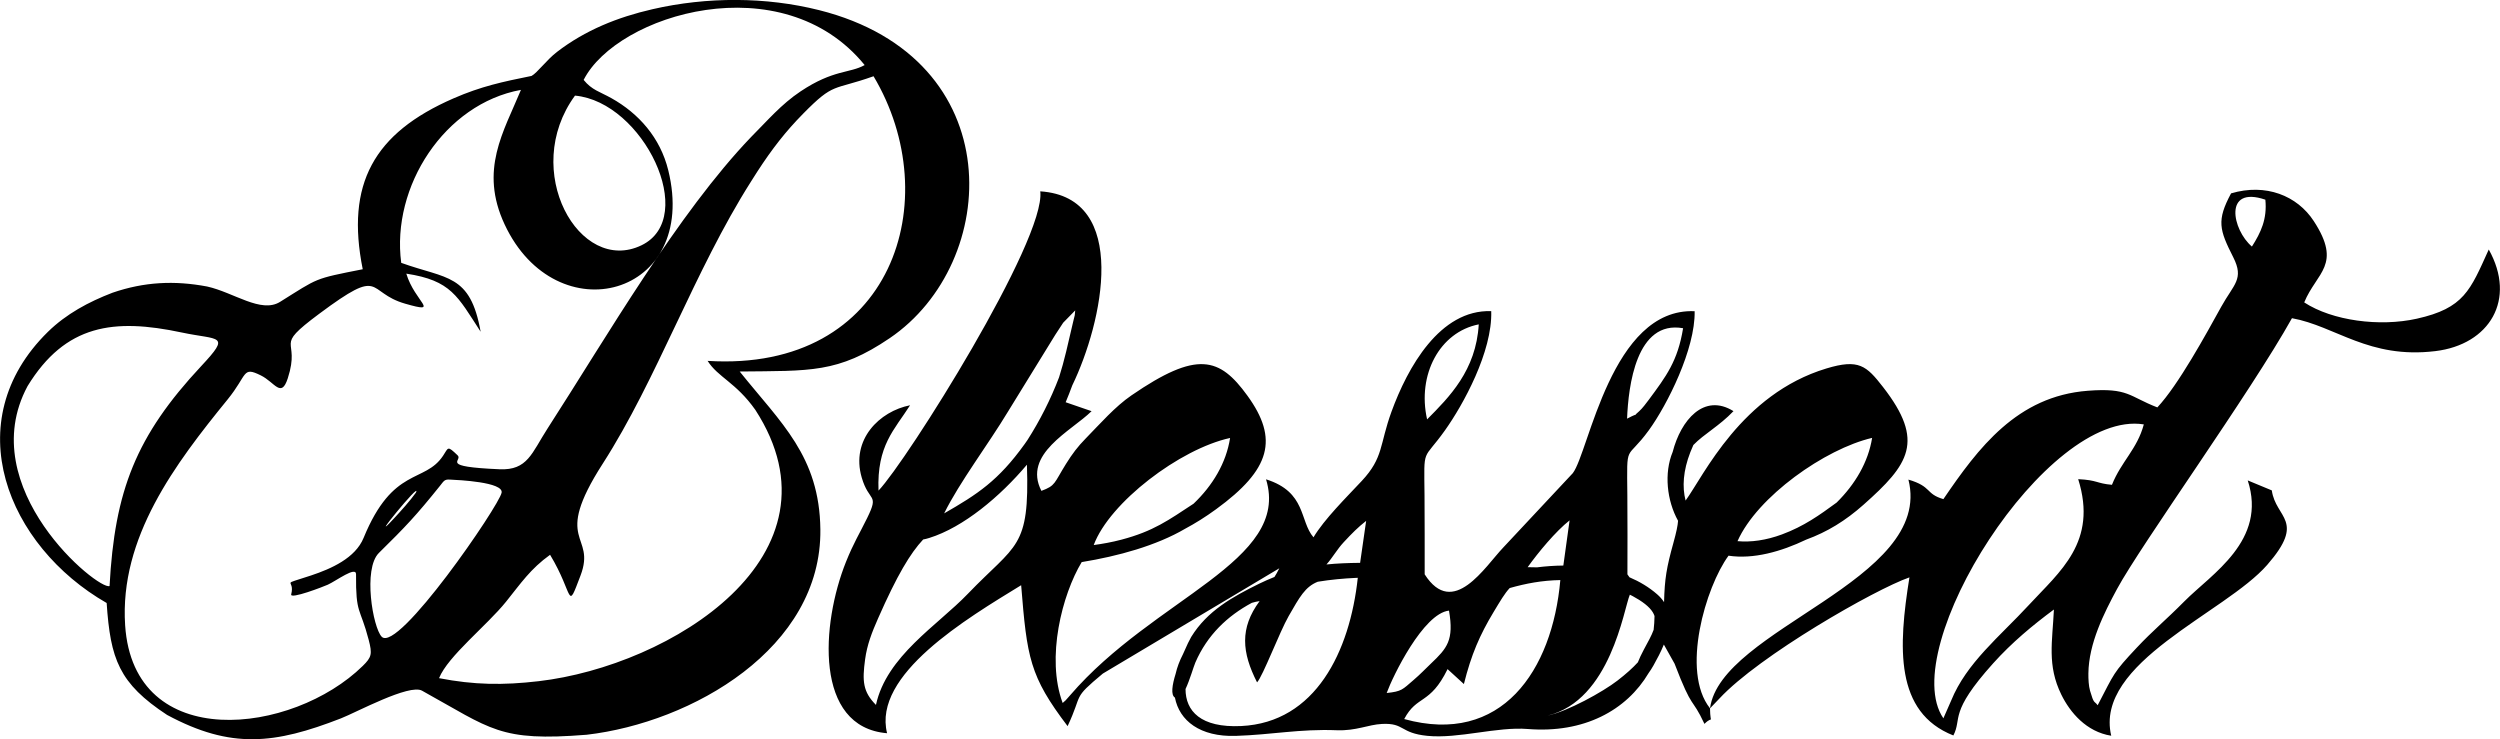 <?xml version="1.0" encoding="UTF-8"?>
<!DOCTYPE svg PUBLIC "-//W3C//DTD SVG 1.1//EN" "http://www.w3.org/Graphics/SVG/1.1/DTD/svg11.dtd">
<!-- Creator: CorelDRAW -->
<svg xmlns="http://www.w3.org/2000/svg" xml:space="preserve" width="27.232mm" height="8.053mm" version="1.1" style="shape-rendering:geometricPrecision; text-rendering:geometricPrecision; image-rendering:optimizeQuality; fill-rule:evenodd; clip-rule:evenodd"
viewBox="0 0 1292.33 382.19"
 xmlns:xlink="http://www.w3.org/1999/xlink"
 xmlns:xodm="http://www.corel.com/coreldraw/odm/2003">
 <defs>
  <style type="text/css">
   <![CDATA[
    .fil0 {fill:black}
   ]]>
  </style>
 </defs>
 <g id="Camada_x0020_1">
  <path class="fil0" d="M855.29 318.49c-0.07,2.53 -0.17,4.87 -0.46,7.12 -1.05,2.94 -2.92,6.23 -5.04,10.17 -1.32,2.47 -2.35,4.67 -3.11,6.61 -2.62,2.88 -6.05,5.97 -10.54,9.44 -7.55,5.84 -25.73,15.9 -36.1,18.1 32.57,-7.94 39.34,-55.17 42.49,-62.5 0.51,0.25 1.01,0.5 1.5,0.76l3.27 1.9c4.67,2.97 7.1,5.63 8,8.39zm236.49 -67.86c-8.12,-0.71 -7.38,-2.44 -17.47,-2.92 10.22,32.48 -9.56,47.8 -25.45,65.01 -15.13,16.39 -32.28,29.93 -40.23,49.49l-4.01 9.13c-24.63,-35.93 53.31,-160.08 103.62,-151.94 -3.41,12.77 -11.66,19.16 -16.47,31.22zm72.34 -123.17c-10.15,-8.58 -14.92,-31.68 6.95,-24.23 0.99,10.03 -2.33,16.96 -6.95,24.23zm-280.14 238.73l4.91 -5.13c20.5,-22.09 80.33,-56.38 98.18,-62.58 -5.8,36.11 -7.63,69.74 22.71,81.73 4.65,-8.93 -2.62,-11.5 20.57,-37.29 9.7,-10.78 20.3,-19.58 31.41,-27.83 -0.76,16.48 -3.62,28.83 3.84,44.02 4.52,9.2 12.92,19.2 25.79,21.24 -8.95,-37.9 58.94,-63.43 80.66,-88.36 20.14,-23.11 4.39,-23.92 2.35,-38.48l-12.44 -5.16c10.16,31.15 -18.73,48.35 -32.72,62.48 -9.74,9.83 -16.32,15.12 -24.68,24.02 -12.29,13.09 -11.47,13.05 -20.18,29.73 -1.86,-2.47 -1.89,-0.4 -3.94,-7.49 -0.71,-2.46 -0.9,-6.05 -0.86,-8.94 0.19,-15.63 8.08,-31.2 14.83,-43.71 12.24,-22.68 69.12,-101.75 90.41,-139.95 22.65,4.13 39.71,21.18 74.13,17.02 28.07,-3.39 42.06,-26.68 27.61,-52.53 -9.59,21.18 -12.75,30.33 -37.23,35.78 -19.12,4.26 -43.61,1.09 -58.17,-8.43 6.39,-15.61 19.74,-19.31 4.94,-42.04 -8.57,-13.16 -24.82,-19.65 -42.76,-14.33 -7.53,14.03 -6.07,18.81 1.13,33.03 5.74,11.33 0.27,13.86 -6.2,25.56 -7.85,14.19 -22.14,40.42 -33.04,52.06 -14.75,-5.7 -14.91,-10.22 -35.97,-8.6 -36.53,2.8 -56.58,29.49 -74.64,56.02 -9.48,-2.79 -5.7,-6.43 -18.08,-10.1 13.21,52.35 -97.14,76.99 -102.57,118.27 0.15,9.49 1.96,3.15 -2.87,8.02 -6.84,-14.59 -5.86,-6.12 -15.45,-31.13l-5.54 -9.88c-1.53,3.79 -3.5,7.46 -5.37,10.8 -0.84,1.49 -1.68,2.79 -2.48,3.89 -11.46,19.36 -33.51,31.3 -62.49,28.97 -15.94,-1.29 -35.82,5.14 -51.91,3.54 -14.28,-1.42 -11.71,-6.75 -23.45,-6.16 -7.19,0.36 -13.35,3.65 -23.42,3.26 -19.17,-0.75 -33.51,2.33 -52.16,2.92 -18.5,0.59 -29.18,-7.87 -31.48,-19.8 -2.22,-1.33 -1.43,-6.52 0.37,-12.31 0.75,-3.29 2.02,-6.69 3.78,-10.1 1.87,-4.38 3.64,-7.94 4.26,-8.94 8.34,-13.53 21.33,-20.72 35.22,-27.56 2.68,-1.3 5.27,-2.44 7.82,-3.45 0.77,-1.17 1.59,-2.63 2.52,-4.49l-91.23 54.43c-16.17,13.49 -10.04,9.76 -18.22,27.17 -19.65,-25.86 -20.99,-35.41 -24.01,-72.85 -28.13,17.25 -76.9,46.21 -69.31,76.52 -37.86,-3.15 -34.05,-56.62 -21.25,-88.58 3.9,-9.72 6.83,-14.29 10.95,-22.67 6.35,-12.95 1,-7.87 -2.81,-20.93 -5.74,-19.65 9.23,-34.27 25,-37.37 -8.09,12.71 -17.23,20.74 -16.32,44.12 14.63,-15.31 86.67,-129.77 83.62,-154.71 46.55,3.08 32.22,67.96 16.56,100.3 -1.09,2.98 -2.24,5.91 -3.43,8.73 0.28,0.1 0.55,0.19 0.72,0.25l12.68 4.37c-10.58,10.37 -35.76,22.12 -25.94,41.2 7.43,-2.77 6.43,-3.85 12.69,-13.9 3.32,-5.34 6.16,-9.05 10.08,-13.05 7.73,-7.9 15.26,-16.57 23.77,-22.41 34,-23.36 45.57,-19.7 59.94,0.12 16.27,22.43 12.13,38.11 -16.19,58.74 -5.58,4.07 -10.88,7.35 -15.86,10.01 -15.11,8.87 -34.91,14.26 -53.6,17.31 -10.09,16.76 -18.54,49.42 -9.84,72.83 1.39,-1.15 1.39,-1.12 3.81,-3.93 43.54,-50.64 114.24,-69.28 101.33,-111.7 20.96,6.63 17.21,21.46 24.53,29.99 5.59,-9.37 16.85,-20.48 24.96,-29.15 11.32,-12.11 9.12,-18.63 15.34,-35.73 8.32,-22.85 24.99,-52.96 51.59,-52.05 0.66,20.98 -14.57,48.49 -23.89,61.59 -11.68,16.43 -10.85,7.97 -10.6,33.54 0.13,13.64 0.05,27.29 0.08,40.94 14.74,23.04 31.2,-4.04 40.68,-13.93l35.9 -38.38c8.35,-10.83 19.87,-85.59 62.98,-83.72 0.39,19.5 -14.21,48.49 -23.61,61.44 -12.03,16.58 -11.44,5.45 -11.18,33.67 0.12,13.64 0.07,27.28 0.04,40.93 0.37,0.55 0.72,1.05 1.06,1.51 5.23,2.22 10.09,5.12 14.32,8.81 1.47,1.28 2.65,2.64 3.56,4.05 0.29,-12.13 1.32,-18.02 4.84,-30.68 1.54,-5.56 2.24,-8.96 2.4,-11.38 -5.8,-10.44 -7.33,-24.65 -2.78,-35.61 4.2,-16.34 16.12,-30.6 31.43,-21.08 -7.37,7.73 -15.19,11.75 -20.74,17.51 -0.52,1.32 -1.14,2.63 -1.58,3.75 -3.69,9.48 -4.27,17.95 -2.44,24.97 9.44,-13.02 28.79,-54.98 72.8,-68.29 16.73,-5.06 20.67,-1.46 29.27,9.6 21.88,28.13 13.39,40 -10.08,60.84 -9.39,8.34 -18.77,14.06 -29.65,18.05 -12.95,6.21 -27.33,10.23 -40.14,8.3 -11.8,16.11 -24.77,59.81 -9.57,78.9zm14.21 -86.43c6.92,0.63 14.74,-0.43 22.97,-3.48 11.39,-4.22 19.4,-9.98 28.27,-16.47 9.57,-9.42 16.36,-20.93 18.35,-33.44 -24.26,5.65 -59.37,30.35 -69.59,53.39zm-665.82 -31.84c4.75,0.22 27.87,1.3 26.91,6.75 -1.17,6.66 -53.64,83.21 -62,74.49 -4.56,-4.76 -9.78,-35.11 -1.42,-43.34 13.71,-13.48 19.21,-19.28 31.57,-34.68 1.96,-2.44 2.24,-3.36 4.94,-3.22zm156.05 -177.27c8.26,-8.27 15.38,-16.72 25.45,-23.44 16.98,-11.32 25.3,-9.24 33.09,-13.57 -42.51,-52.24 -128.02,-26.28 -145.28,7.67 4.28,5.27 8.31,6.06 14.32,9.42 14.1,7.88 25.26,20.38 29.42,37.26 16.14,65.47 -57.96,85.09 -84.6,28 -13.15,-28.17 -0.54,-47.76 8.45,-69.53 -39.5,7.22 -67.12,49.98 -61.89,89.42 23.54,8.49 35.69,5.52 41.05,35.61 -11.95,-18.41 -15.24,-26.48 -38.43,-30.03 4.43,14.73 18.06,20.87 -0.56,15.54 -20.63,-5.9 -10.89,-19.78 -44.44,5.2 -24.63,18.34 -9.26,11.73 -16.27,33.37 -3.4,10.49 -6.66,2.08 -13.95,-1.51 -9.72,-4.79 -6.67,-0.44 -17.2,12.5 -27.02,33.18 -55.91,71.33 -52.93,116.68 4.38,66.63 86.66,56.54 122.85,21.01 4.6,-4.52 4.96,-6.17 3.07,-13.44 -4.49,-17.23 -6.72,-12.87 -6.55,-33.95 0.04,-4.32 -10.24,3.42 -14.59,5.4 -2.11,0.96 -19.64,7.75 -18.93,5 2.19,-8.5 -6.55,-4.15 10.3,-9.78 10.41,-3.47 22.86,-8.97 27.13,-19.42 15.17,-37.05 31.51,-28.07 41.07,-42.44 2.87,-4.31 2.09,-5.41 7.53,-0.23 2.96,2.81 -10.11,5.82 21.69,7.2 14.51,0.63 16.6,-8.37 24.75,-20.99 30.45,-47.16 67.39,-111.31 105.45,-150.96zm-302.03 298.98c-24.95,-16.37 -29.35,-28.92 -31.29,-57.9 -51.29,-29.4 -77.71,-93.76 -30.36,-140.19 9.45,-9.26 21.1,-15.5 33.38,-20.21 16.38,-5.63 31.95,-6.41 48.93,-3.21 13.77,3.05 27.88,14.06 37.68,7.94 20.08,-12.52 17.15,-11.81 42.75,-16.87 -8.85,-44.01 5.6,-70.34 46.94,-88.34 14.34,-6.25 25.43,-8.58 40.34,-11.6 2.94,-1.59 7.76,-8.26 13.07,-12.35 14.67,-11.29 31.4,-18 49.5,-22.15 28.2,-6.48 58.66,-6.4 86.04,0.48 99.45,25 93.92,130.67 36.54,169.59 -26.82,18.2 -41.2,16.82 -77.56,17.24 21.35,26.66 41.27,43.75 41.71,81.63 0.72,61.5 -66.42,99.82 -120.79,106.15 -45.23,3.62 -49.07,-2.84 -85.16,-22.79 -6.57,-3.64 -34.01,11.26 -41.93,14.34 -34.15,13.28 -56.72,16.02 -89.8,-1.77zm-72.19 -170.01c-28.3,52.74 36.74,105.78 42.4,103.34 2.63,-49.26 13.67,-77.62 47.43,-113.75 15.49,-16.58 9.2,-13.21 -10.12,-17.32 -35.06,-7.46 -60.11,-4.24 -79.71,27.73zm200.76 55.07c3.42,-7.1 -26.35,29.59 -11.27,13.26 3.56,-3.85 8.27,-9.04 11.27,-13.26zm315.9 -14.47c-13.87,16.48 -32.88,32.4 -50.49,37.88 -1.17,0.37 -2.23,0.63 -3.17,0.8 -6.67,7.14 -13.42,18.38 -23.29,40.75 -3.23,7.31 -5.7,13.67 -6.72,21.22 -1.52,11.23 -1.17,16.73 5.61,23.55 5.45,-25.23 31.85,-41.13 47.48,-57.42 25.03,-26.06 32.01,-23.14 30.57,-66.78zm-42.82 25.19c17.2,-9.88 28,-16.86 41.64,-35.86 0.49,-0.7 0.97,-1.39 1.44,-2.07 6.41,-10.02 12.04,-21.12 16.33,-32.4 2.7,-8.4 4.66,-17.43 7.36,-29.03 0.25,-1.07 0.5,-2.08 0.75,-3.04 0.09,-0.85 0.18,-1.7 0.25,-2.55l-6.23 6.38c0,0 -3.87,5.9 -4.1,6.27l-24.41 39.65c-10.07,16.74 -25.17,36.66 -33.03,52.66zm77.34 16.36c4.57,-0.62 9.28,-1.45 14.29,-2.77 16.66,-4.39 24.4,-10.13 37.32,-18.6 9.88,-9.41 16.87,-21.04 18.88,-33.98 -25.9,5.65 -62.34,33.35 -70.5,55.36zm120.32 10.04c5.56,-0.57 11.27,-0.77 17.39,-0.84l3.12 -21.69c-4.15,3.25 -7.18,6.28 -11.61,11.04 -3.51,3.78 -5.72,7.93 -8.9,11.48zm16.19 6.9l-0.87 0.03c-6.52,0.29 -13.2,0.92 -19.82,2 -6.53,2.6 -9.36,7.87 -15.04,17.75 -4.68,8.15 -13.38,31.16 -16.34,34.27 -7.85,-15.42 -9.06,-28 1.31,-42 -1.34,0.18 -2.68,0.48 -4.02,0.89 -12.56,6.73 -23.04,16.62 -29.2,30.87 -0.97,2.25 -2.86,9 -5.07,13.68 0,11.37 7.83,20.13 28.77,19.14 38.45,-1.83 56.17,-38.51 60.28,-76.63zm104.7 1.17c-9.51,0.18 -17.66,1.72 -26.16,4.12 -2.61,2.75 -4.92,6.74 -8.34,12.41 -7.12,11.82 -11.55,21.98 -15.35,37.23l-8.44 -7.72c-9.16,18.67 -15.79,13.23 -22.42,25.81 50.26,13.9 76.59,-24.99 80.71,-71.85zm-12.06 -6.58c4.42,-0.56 9,-0.89 13.62,-0.93l3.23 -23.36c-7.31,5.8 -16.12,16.46 -21.67,24.2l4.81 0.09zm-428.75 -106.72c5.34,8.46 14.61,11.1 24.66,25.31 48.79,75.38 -44.02,132.36 -112.04,140.27 -18.38,2.14 -33.32,1.95 -51.47,-1.57 4.59,-11.38 24.77,-27.26 34.64,-39.53 7.69,-9.56 12.6,-16.96 22.76,-24.25 12.5,20.72 8.42,29.92 15.71,10.8 8.39,-21.98 -15.09,-16.53 11.51,-57.9 28,-43.55 47.29,-99.57 76.61,-145.79l3.21 -5.06c7.75,-11.94 14.73,-20.89 23.76,-30.06 16.19,-16.47 15.2,-11.82 36.42,-19.38 37.86,63.51 10.23,153.12 -85.78,147.15zm-68.57 -137.15c35.3,3.26 64.03,63 34.41,77.36 -32.12,15.58 -62.69,-38.71 -34.41,-77.36zm419.62 308.82c3.11,-8.64 18.94,-41.15 32.21,-42.58 2.64,15.26 -0.93,19.41 -9.32,27.36 -3.26,3.08 -5.17,5.25 -9.18,8.68 -5.53,4.72 -5.87,5.75 -13.72,6.55zm20.89 -141.44c-5.22,-23.09 6.5,-45.13 26.7,-49.12 -1.39,23.85 -15.31,37.65 -26.7,49.12zm103.38 -0.37c0.66,-16.88 4.76,-51.07 28.96,-46.76 -2.77,16.98 -8.7,24.8 -17.82,37.1 -1.09,1.47 -3.3,4.43 -4.86,5.79 -5.2,4.53 2.11,-0.56 -6.29,3.87z"/>
 </g>
</svg>
